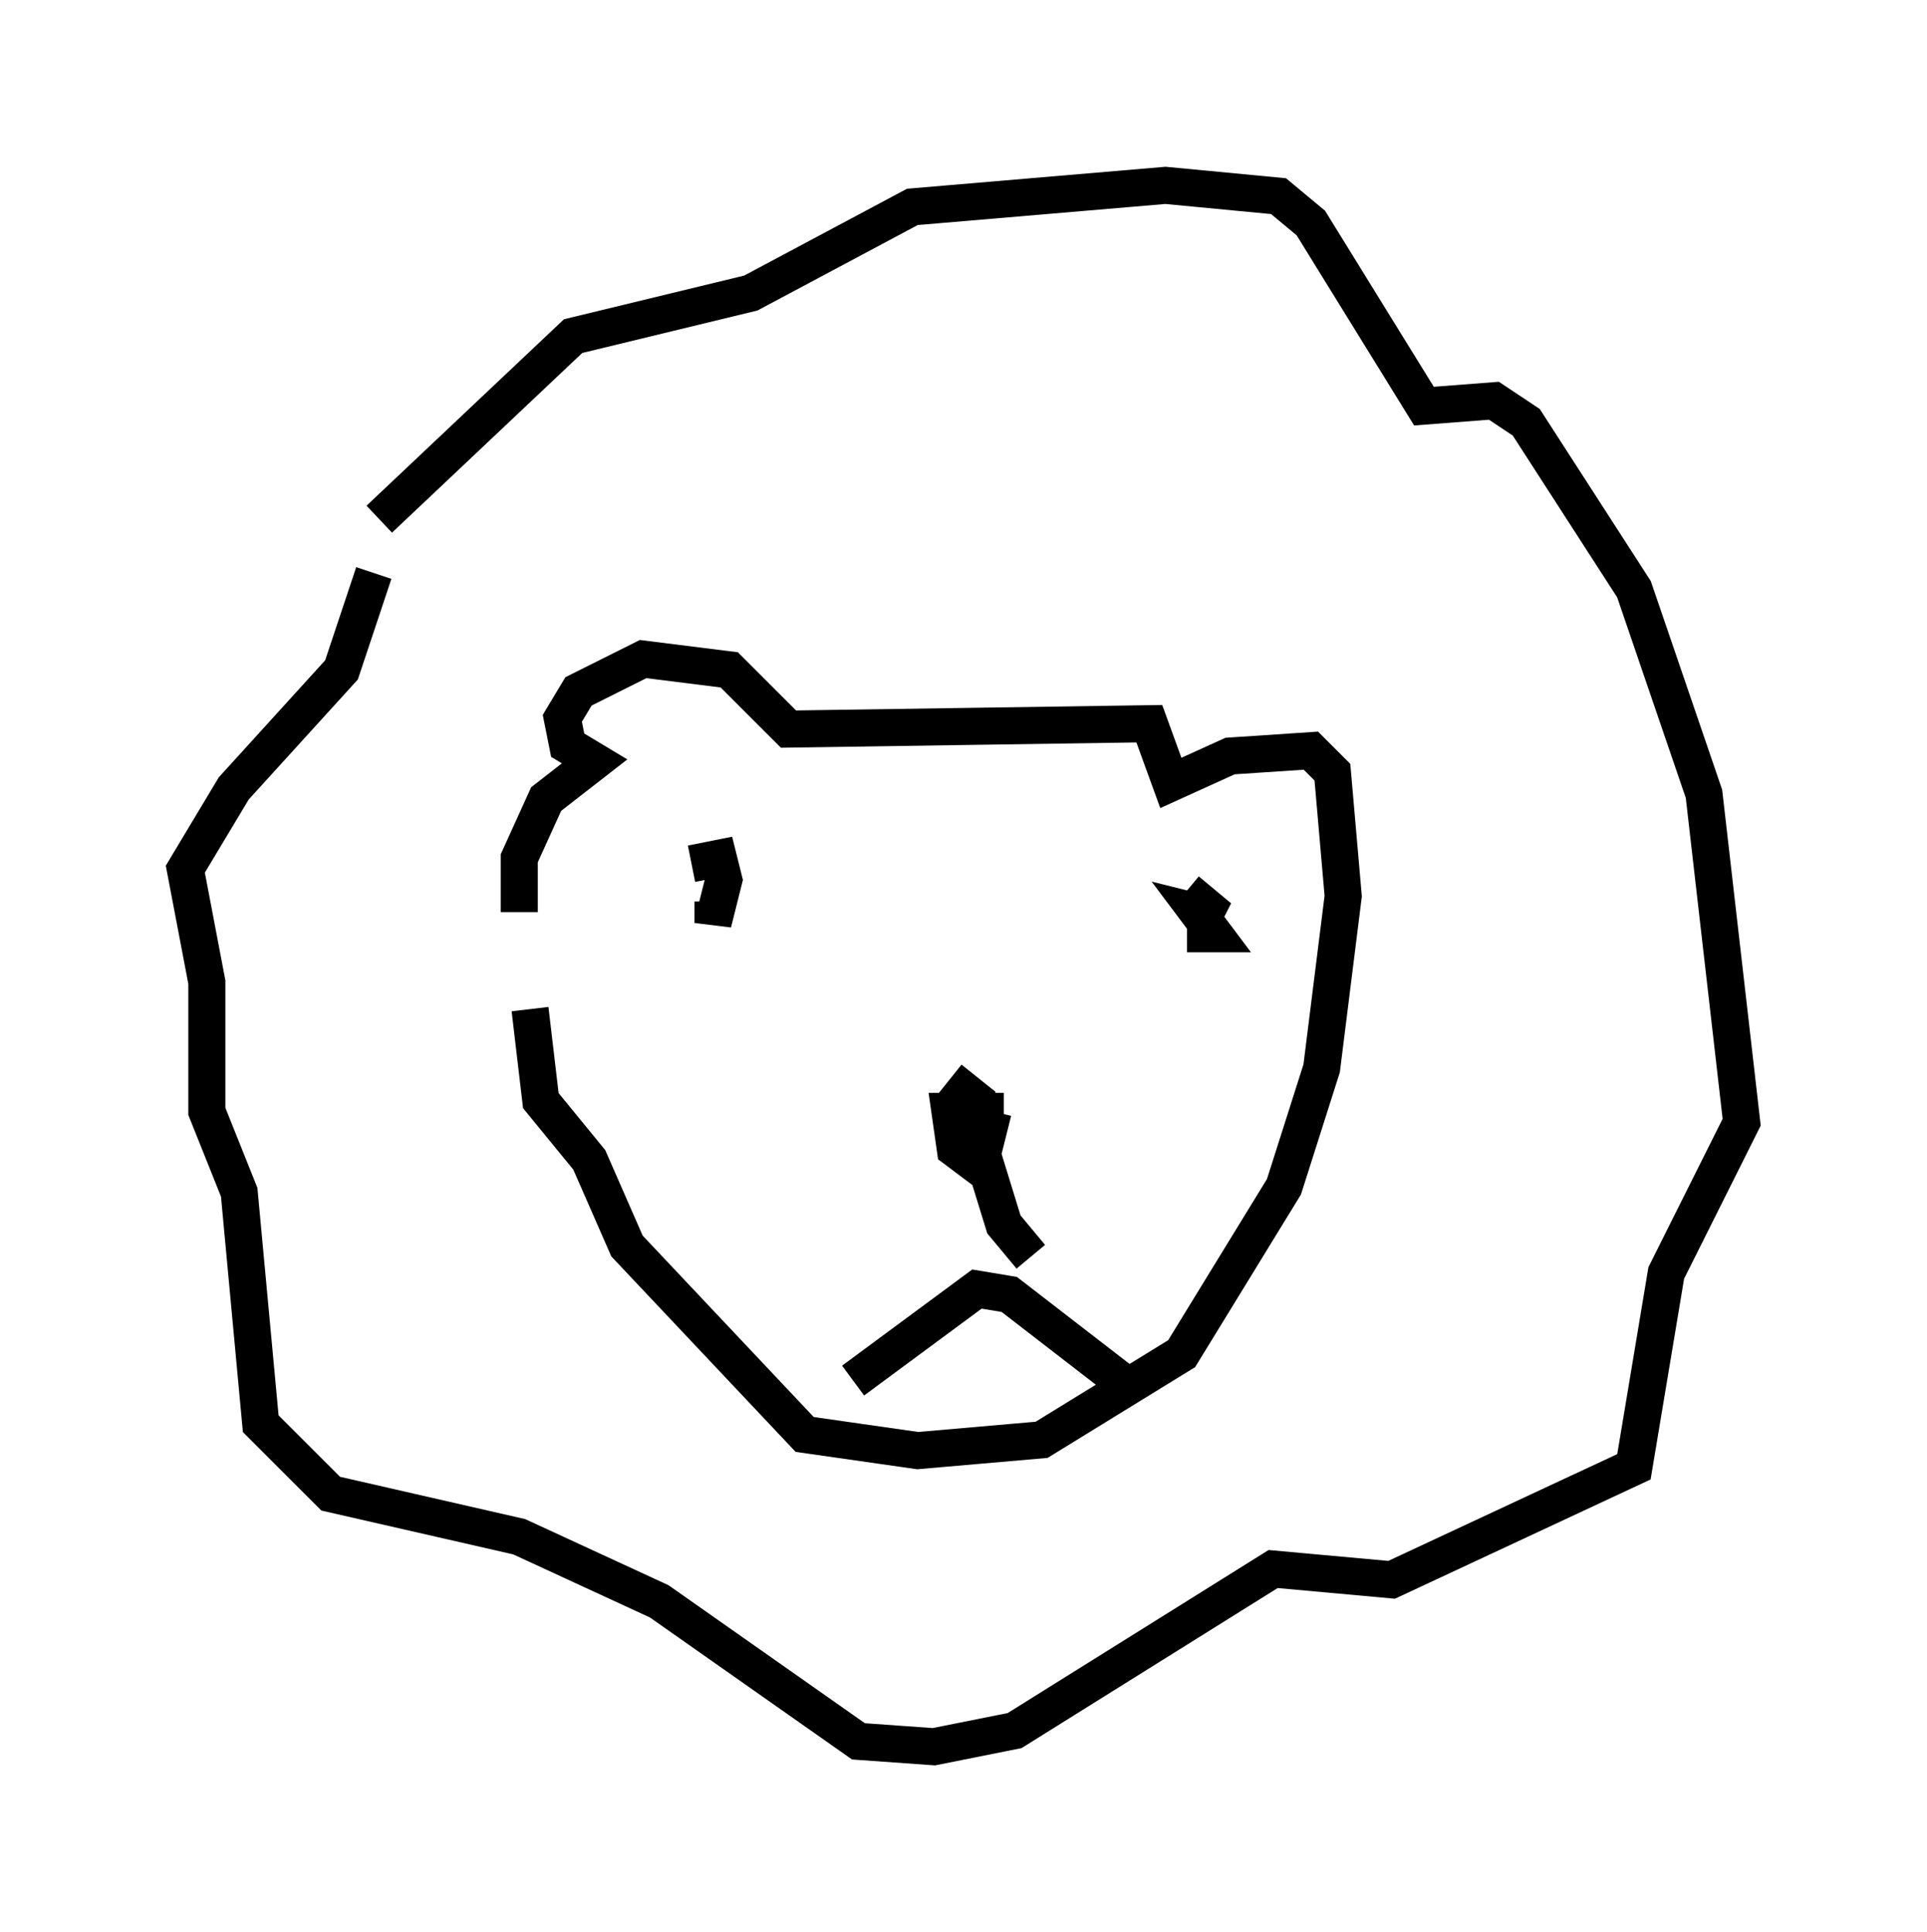 <?xml version="1.0" encoding="utf-8" ?>
<svg baseProfile="full" height="52.123" version="1.1" width="51.978" xmlns="http://www.w3.org/2000/svg" xmlns:ev="http://www.w3.org/2001/xml-events" xmlns:xlink="http://www.w3.org/1999/xlink"><defs /><rect fill="white" height="52.123" width="51.978" x="0" y="0" /><path d="M15.168, 25.626 m-1.162, -1.017 l0.0, -1.453 0.726, -1.598 l1.307, -1.017 -0.726, -0.436 l-0.145, -0.726 0.436, -0.726 l1.743, -0.872 2.324, 0.291 l1.598, 1.598 9.732, -0.145 l0.581, 1.598 1.598, -0.726 l2.179, -0.145 0.581, 0.581 l0.291, 3.341 -0.581, 4.648 l-1.017, 3.196 -2.76, 4.503 l-3.777, 2.324 -3.341, 0.291 l-3.05, -0.436 -4.793, -5.084 l-1.017, -2.324 -1.307, -1.598 l-0.291, -2.469 m-4.067, -13.218 l5.229, -4.939 4.793, -1.162 l4.358, -2.324 6.827, -0.581 l3.05, 0.291 0.872, 0.726 l3.05, 4.939 1.888, -0.145 l0.872, 0.581 2.905, 4.503 l1.888, 5.52 1.017, 8.86 l-2.034, 4.067 -0.872, 5.229 l-6.536, 3.05 -3.196, -0.291 l-6.972, 4.358 -2.179, 0.436 l-2.034, -0.145 -5.374, -3.777 l-3.777, -1.743 -5.084, -1.162 l-1.888, -1.888 -0.581, -6.246 l-0.872, -2.179 0.0, -3.486 l-0.581, -3.05 1.307, -2.179 l2.905, -3.196 0.872, -2.615 m16.994, 14.525 l-1.453, 0.0 0.145, 1.017 l0.581, 0.436 0.0, -1.743 l-0.726, -0.581 m-6.391, -4.793 l0.0, 0.581 0.291, -1.162 l-0.145, -0.581 -0.726, 0.145 m13.363, 0.726 l0.872, 0.726 -0.581, -0.145 l0.436, 0.581 -0.726, 0.0 m-9.006, 12.056 l3.341, -2.469 0.872, 0.145 l3.196, 2.469 m-2.615, -3.486 l-0.726, -0.872 -0.581, -1.888 l0.291, -1.162 " fill="none" stroke="black" stroke-width="1" /></svg>